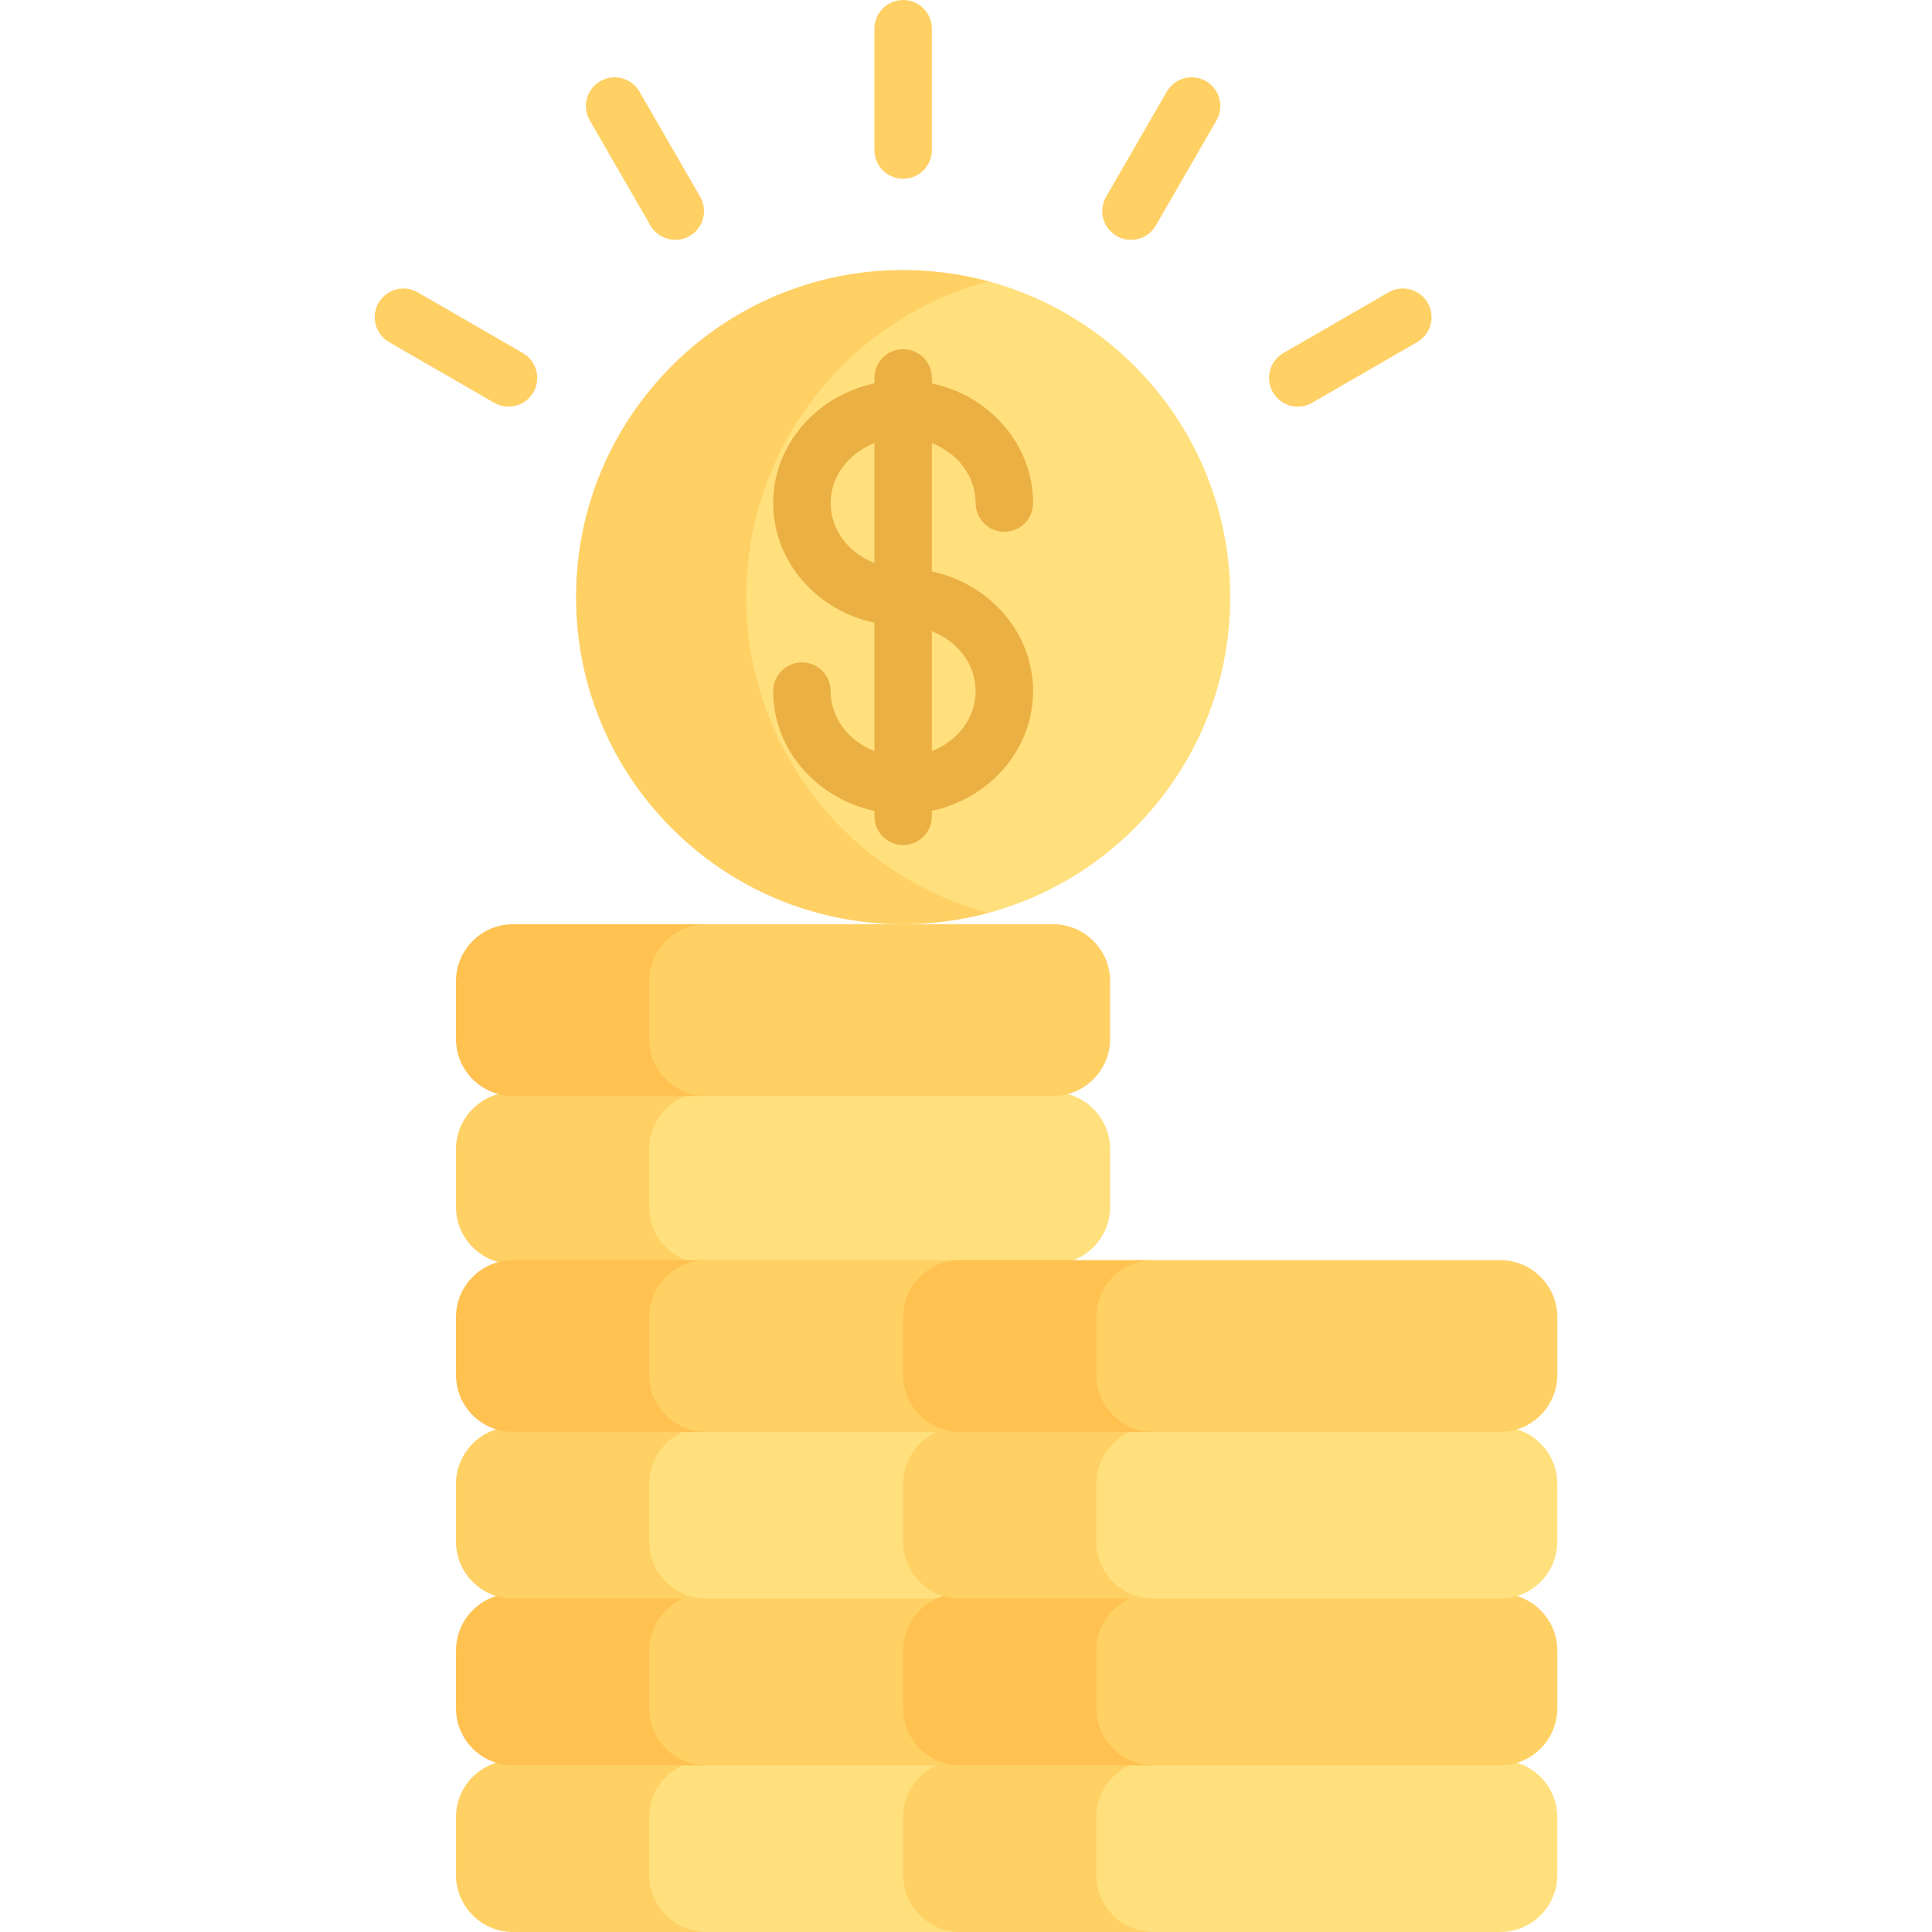 <svg id="Capa_1" enable-background="new 0 0 512 512" height="512" viewBox="0 0 512 512" width="512" xmlns="http://www.w3.org/2000/svg"><g><g><path d="m261.884 74.538h-11.437l-38.773 22.967-17.783 43.729v46.353l25.946 39.356 21.282 12.244 20.766 2.756c36.939-9.926 64.137-43.63 64.137-83.703s-27.199-73.776-64.138-83.702z" fill="#ffe07d"/><path d="m197.747 158.241c0-40.072 27.199-73.777 64.137-83.703-7.191-1.932-14.744-2.979-22.545-2.979-47.873 0-86.682 38.809-86.682 86.682s38.809 86.682 86.682 86.682c7.801 0 15.354-1.047 22.545-2.979-36.938-9.926-64.137-43.631-64.137-83.703z" fill="#ffd064"/></g><path d="m246.951 151.44v-34.007c6.818 2.662 11.603 8.778 11.603 15.887 0 4.204 3.408 7.611 7.611 7.611 4.204 0 7.612-3.407 7.612-7.611 0-15.467-11.489-28.439-26.826-31.722v-1.447c0-4.204-3.408-7.611-7.611-7.611-4.204 0-7.611 3.407-7.611 7.611v1.447c-15.336 3.283-26.825 16.255-26.825 31.722s11.489 28.439 26.825 31.721v34.006c-6.817-2.662-11.602-8.778-11.602-15.886 0-4.204-3.408-7.611-7.611-7.611-4.204 0-7.611 3.407-7.611 7.611 0 15.467 11.489 28.439 26.825 31.722v1.448c0 4.204 3.408 7.611 7.611 7.611 4.204 0 7.611-3.407 7.611-7.611v-1.448c15.337-3.283 26.826-16.254 26.826-31.722s-11.49-28.438-26.827-31.721zm-26.825-18.12c0-7.109 4.785-13.225 11.602-15.887v31.773c-6.817-2.661-11.602-8.778-11.602-15.886zm26.825 65.728v-31.772c6.818 2.662 11.603 8.777 11.603 15.886-.001 7.108-4.785 13.224-11.603 15.886z" fill="#ebb044"/><g><path d="m337.326 103.956c-2.102-3.64-.854-8.295 2.786-10.397l27.852-16.08c3.64-2.101 8.295-.855 10.397 2.786 2.102 3.64.854 8.295-2.786 10.397l-27.852 16.08c-3.641 2.102-8.296.854-10.397-2.786z" fill="#ffd064"/></g><g><path d="m295.912 62.542c-3.641-2.102-4.888-6.757-2.786-10.397l16.081-27.852c2.102-3.641 6.757-4.888 10.397-2.786 3.641 2.102 4.888 6.757 2.786 10.397l-16.081 27.852c-2.101 3.64-6.756 4.888-10.397 2.786z" fill="#ffd064"/></g><g><path d="m239.339 47.384c-4.204 0-7.611-3.407-7.611-7.611v-32.162c0-4.204 3.408-7.611 7.611-7.611 4.204 0 7.611 3.407 7.611 7.611v32.161c.001 4.204-3.407 7.612-7.611 7.612z" fill="#ffd064"/></g><g><path d="m172.37 59.756-16.08-27.852c-2.102-3.64-.855-8.295 2.786-10.397 3.641-2.101 8.295-.855 10.397 2.786l16.08 27.852c2.102 3.64.855 8.295-2.786 10.397-3.642 2.102-8.296.854-10.397-2.786z" fill="#ffd064"/></g><g><path d="m130.956 106.742-27.852-16.08c-3.64-2.102-4.888-6.757-2.786-10.397 2.102-3.641 6.757-4.888 10.397-2.786l27.852 16.08c3.64 2.102 4.888 6.757 2.786 10.397-2.101 3.641-6.756 4.888-10.397 2.786z" fill="#ffd064"/></g><path d="m279.055 466.472h-94.929c-8.363 0-15.144 6.78-15.144 15.143v15.241c0 8.363 6.78 15.144 15.144 15.144h94.929c8.363 0 15.144-6.78 15.144-15.144v-15.241c0-8.363-6.78-15.143-15.144-15.143z" fill="#ffe07d"/><path d="m172.028 496.856v-15.241c0-8.363 6.78-15.143 15.144-15.143h-51.193c-8.363 0-15.144 6.78-15.144 15.143v15.241c0 8.363 6.78 15.144 15.144 15.144h51.193c-8.364 0-15.144-6.78-15.144-15.144z" fill="#ffd064"/><path d="m279.055 422.298h-94.93c-8.363.001-15.142 6.78-15.142 15.143v15.241c0 8.363 6.78 15.144 15.144 15.144h94.929c8.363 0 15.144-6.78 15.144-15.144v-15.241c-.001-8.363-6.781-15.143-15.145-15.143z" fill="#ffd064"/><path d="m172.028 452.682v-15.241c0-8.363 6.78-15.143 15.144-15.143h-51.193c-8.363 0-15.144 6.78-15.144 15.143v15.241c0 8.363 6.78 15.144 15.144 15.144h51.193c-8.364-.001-15.144-6.781-15.144-15.144z" fill="#ffc250"/><path d="m279.055 378.123h-94.929c-8.363 0-15.144 6.78-15.144 15.143v15.241c0 8.363 6.78 15.143 15.142 15.144h94.93c8.363 0 15.144-6.78 15.144-15.144v-15.241c.001-8.363-6.779-15.143-15.143-15.143z" fill="#ffe07d"/><path d="m172.028 408.507v-15.241c0-8.363 6.78-15.143 15.144-15.143h-51.193c-8.363 0-15.144 6.78-15.144 15.143v15.241c0 8.363 6.78 15.144 15.144 15.144h51.193c-8.364 0-15.144-6.78-15.144-15.144z" fill="#ffd064"/><path d="m279.055 289.435h-94.929c-8.363 0-15.144 6.78-15.144 15.143v15.241c0 8.363 6.78 15.144 15.144 15.144h94.929c8.363 0 15.144-6.78 15.144-15.144v-15.241c0-8.363-6.78-15.143-15.144-15.143z" fill="#ffe07d"/><path d="m172.028 319.819v-15.241c0-8.363 6.78-15.143 15.144-15.143h-51.193c-8.363 0-15.144 6.78-15.144 15.143v15.241c0 8.363 6.78 15.144 15.144 15.144h51.193c-8.364 0-15.144-6.78-15.144-15.144z" fill="#ffd064"/><path d="m279.055 333.948h-94.929c-8.363 0-15.144 6.78-15.144 15.143v15.241c0 8.363 6.78 15.144 15.144 15.144h94.929c8.363 0 15.144-6.78 15.144-15.144v-15.241c0-8.363-6.78-15.143-15.144-15.143z" fill="#ffd064"/><path d="m172.028 364.332v-15.241c0-8.363 6.78-15.143 15.144-15.143h-51.193c-8.363 0-15.144 6.78-15.144 15.143v15.241c0 8.363 6.78 15.144 15.144 15.144h51.193c-8.364 0-15.144-6.78-15.144-15.144z" fill="#ffc250"/><path d="m279.055 244.922h-94.929c-8.363 0-15.144 6.78-15.144 15.143v15.241c0 8.363 6.78 15.144 15.144 15.144h94.929c8.363 0 15.144-6.78 15.144-15.144v-15.241c0-8.363-6.78-15.143-15.144-15.143z" fill="#ffd064"/><path d="m172.028 275.306v-15.241c0-8.363 6.78-15.143 15.144-15.143h-51.193c-8.363 0-15.144 6.78-15.144 15.143v15.241c0 8.363 6.78 15.144 15.144 15.144h51.193c-8.364 0-15.144-6.78-15.144-15.144z" fill="#ffc250"/><path d="m397.56 466.472h-94.929c-8.363 0-15.144 6.78-15.144 15.143v15.241c0 8.363 6.78 15.144 15.144 15.144h94.929c8.363 0 15.144-6.78 15.144-15.144v-15.241c-.001-8.363-6.781-15.143-15.144-15.143z" fill="#ffe07d"/><path d="m290.532 496.856v-15.241c0-8.363 6.78-15.143 15.144-15.143h-51.193c-8.363 0-15.144 6.78-15.144 15.143v15.241c0 8.363 6.78 15.144 15.144 15.144h51.193c-8.364 0-15.144-6.78-15.144-15.144z" fill="#ffd064"/><path d="m397.56 422.298h-94.93c-8.363.001-15.142 6.78-15.142 15.143v15.241c0 8.363 6.78 15.144 15.144 15.144h94.929c8.363 0 15.144-6.78 15.144-15.144v-15.241c-.002-8.363-6.782-15.143-15.145-15.143z" fill="#ffd064"/><path d="m290.532 452.682v-15.241c0-8.363 6.78-15.143 15.144-15.143h-51.193c-8.363 0-15.144 6.78-15.144 15.143v15.241c0 8.363 6.78 15.144 15.144 15.144h51.193c-8.364-.001-15.144-6.781-15.144-15.144z" fill="#ffc250"/><path d="m397.56 378.123h-94.929c-8.363 0-15.144 6.78-15.144 15.143v15.241c0 8.363 6.78 15.143 15.142 15.144h94.93c8.363 0 15.144-6.78 15.144-15.144v-15.241c0-8.363-6.78-15.143-15.143-15.143z" fill="#ffe07d"/><path d="m290.532 408.507v-15.241c0-8.363 6.78-15.143 15.144-15.143h-51.193c-8.363 0-15.144 6.78-15.144 15.143v15.241c0 8.363 6.78 15.144 15.144 15.144h51.193c-8.364 0-15.144-6.78-15.144-15.144z" fill="#ffd064"/><path d="m397.56 333.948h-94.929c-8.363 0-15.144 6.78-15.144 15.143v15.241c0 8.363 6.78 15.144 15.144 15.144h94.929c8.363 0 15.144-6.78 15.144-15.144v-15.241c-.001-8.363-6.781-15.143-15.144-15.143z" fill="#ffd064"/><path d="m290.532 364.332v-15.241c0-8.363 6.78-15.143 15.144-15.143h-51.193c-8.363 0-15.144 6.78-15.144 15.143v15.241c0 8.363 6.78 15.144 15.144 15.144h51.193c-8.364 0-15.144-6.78-15.144-15.144z" fill="#ffc250"/></g></svg>